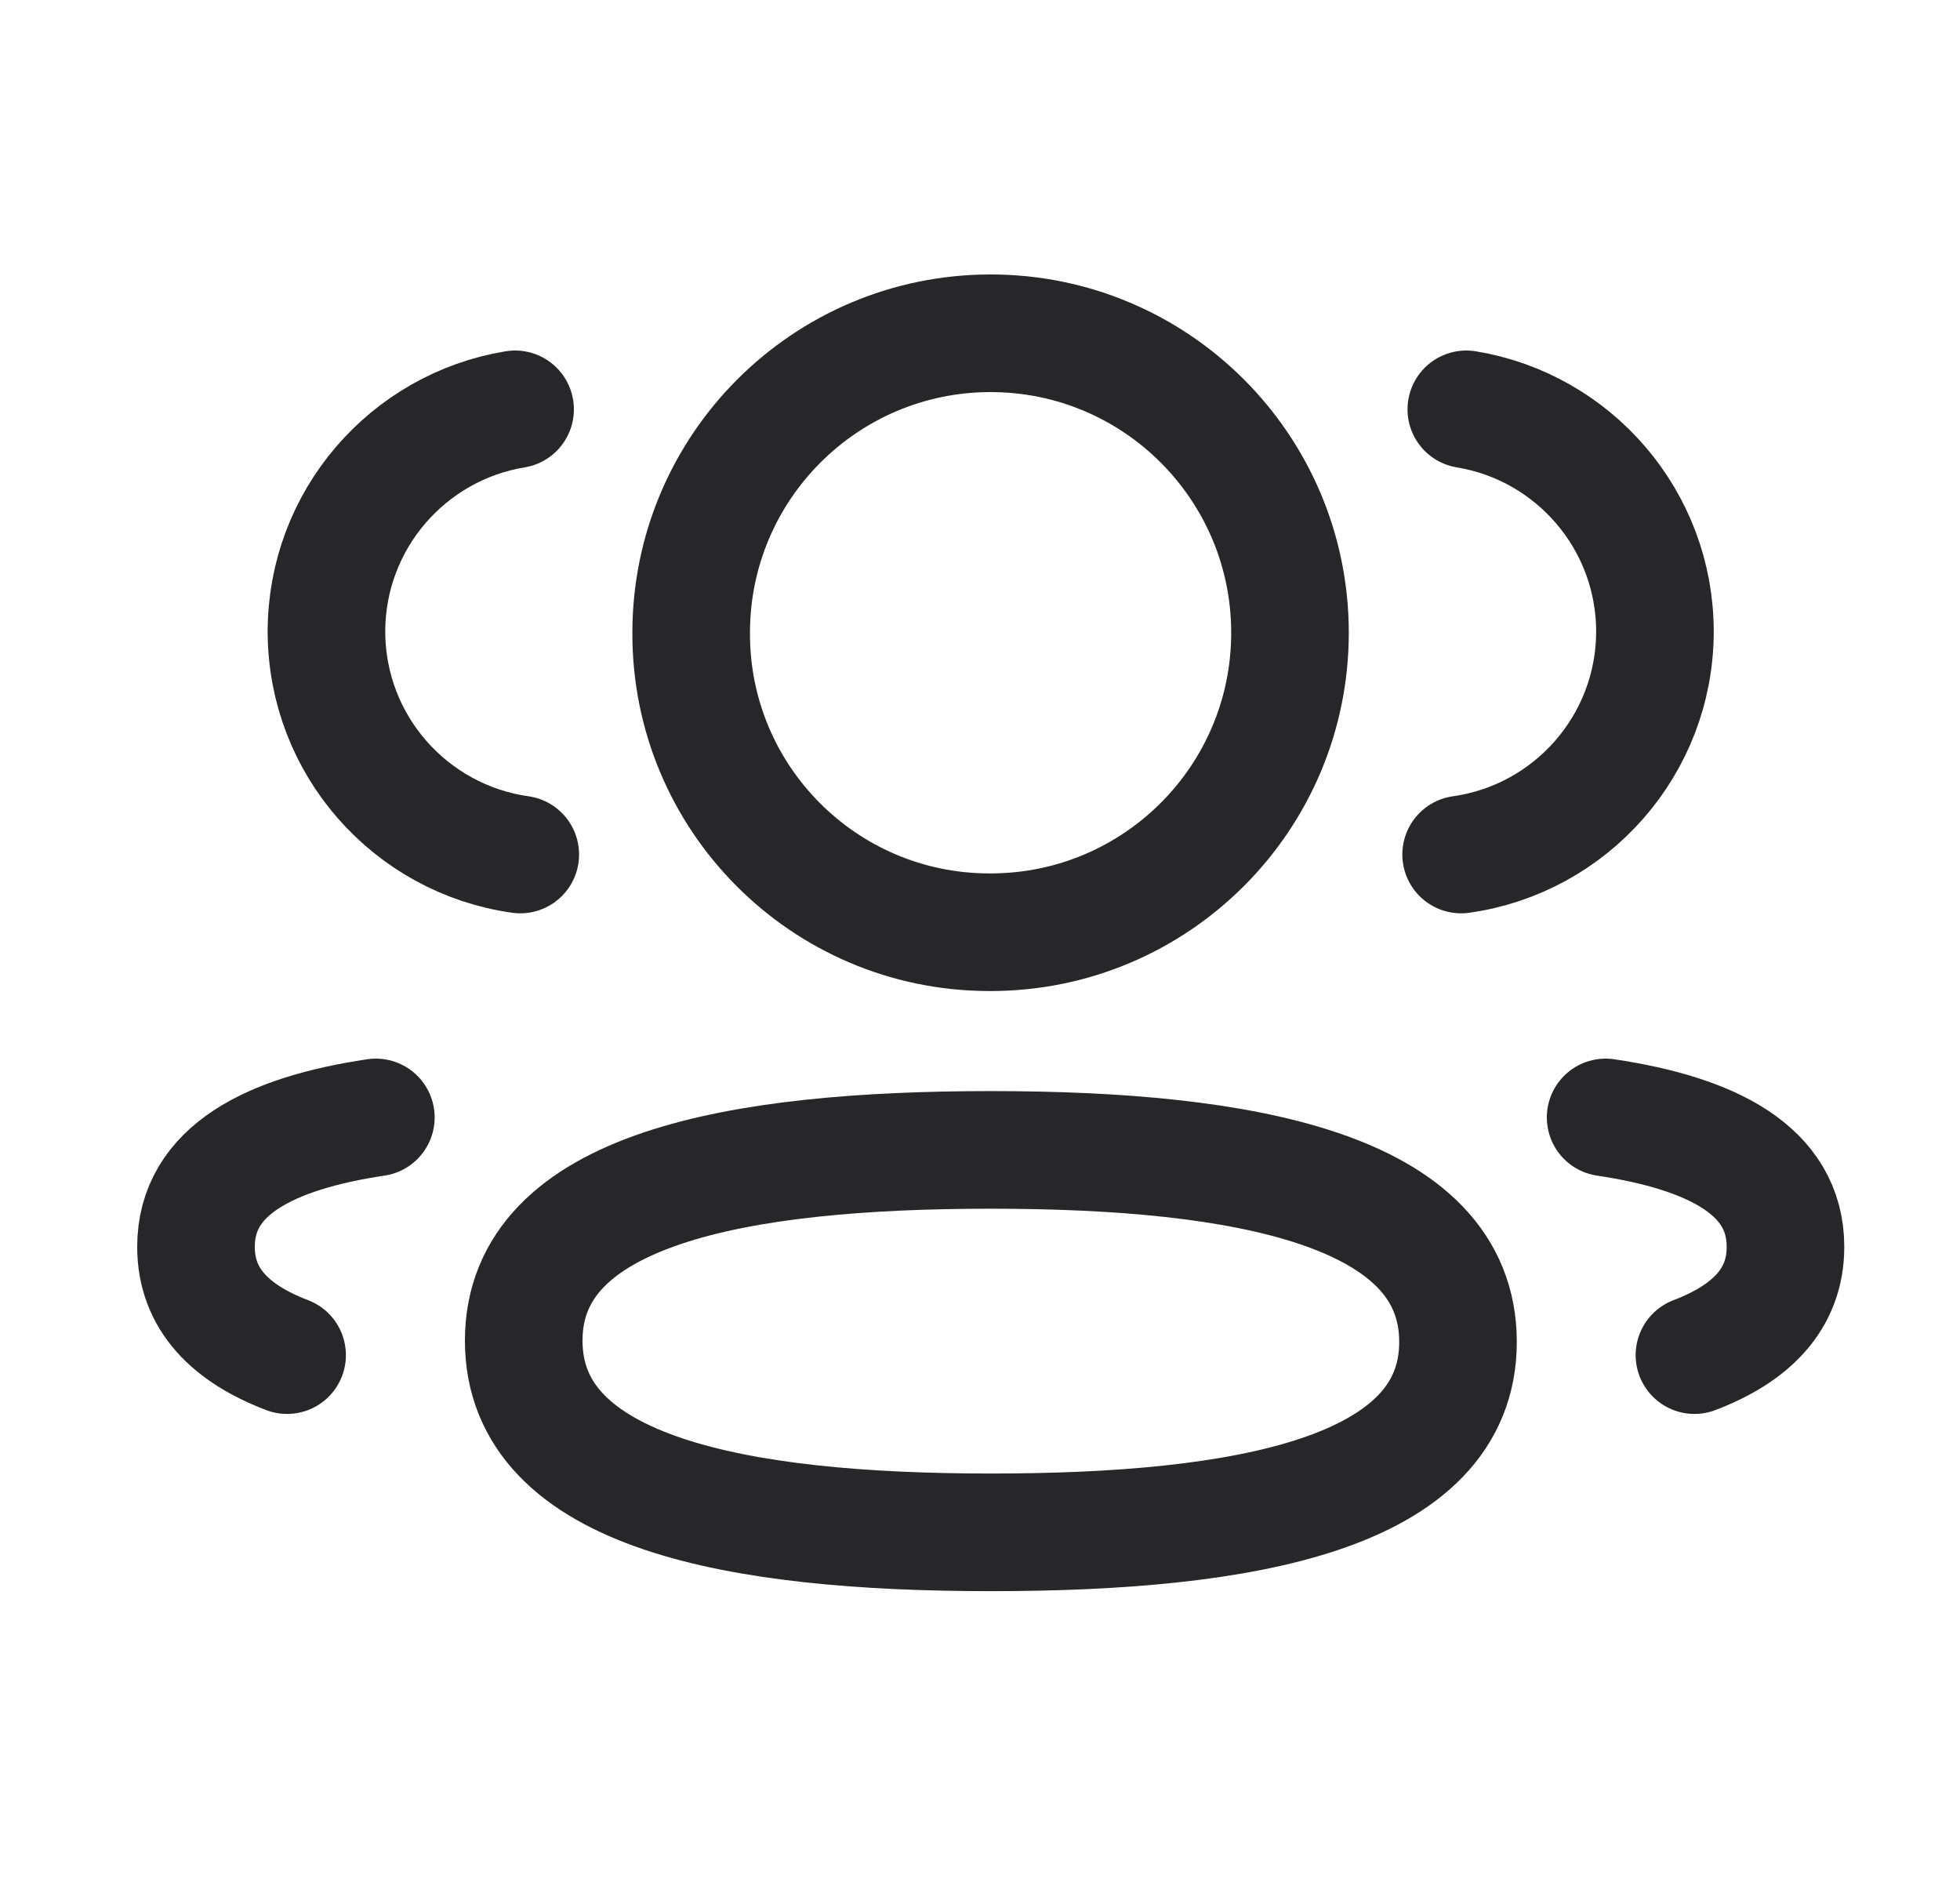 <svg width="25" height="24" viewBox="0 0 25 24" fill="none" xmlns="http://www.w3.org/2000/svg">
<path d="M18.637 10.897C20.032 10.701 21.106 9.505 21.109 8.056C21.109 6.628 20.068 5.444 18.703 5.22" stroke="#27272A" stroke-width="1.5" stroke-linecap="round" stroke-linejoin="round"/>
<path d="M20.48 14.25C21.831 14.452 22.774 14.925 22.774 15.9C22.774 16.571 22.331 17.007 21.613 17.281" stroke="#27272A" stroke-width="1.5" stroke-linecap="round" stroke-linejoin="round"/>
<path fill-rule="evenodd" clip-rule="evenodd" d="M12.639 14.664C9.425 14.664 6.68 15.151 6.68 17.096C6.68 19.04 9.408 19.541 12.639 19.541C15.853 19.541 18.597 19.059 18.597 17.113C18.597 15.167 15.87 14.664 12.639 14.664Z" stroke="#27272A" stroke-width="1.5" stroke-linecap="round" stroke-linejoin="round"/>
<path fill-rule="evenodd" clip-rule="evenodd" d="M12.635 11.888C14.744 11.888 16.454 10.179 16.454 8.069C16.454 5.96 14.744 4.25 12.635 4.25C10.526 4.25 8.816 5.96 8.816 8.069C8.808 10.171 10.505 11.881 12.607 11.888H12.635Z" stroke="#27272A" stroke-width="1.5" stroke-linecap="round" stroke-linejoin="round"/>
<path d="M6.636 10.897C5.24 10.701 4.167 9.505 4.164 8.056C4.164 6.628 5.205 5.444 6.57 5.22" stroke="#27272A" stroke-width="1.5" stroke-linecap="round" stroke-linejoin="round"/>
<path d="M4.794 14.25C3.443 14.452 2.5 14.925 2.5 15.9C2.5 16.571 2.944 17.007 3.662 17.281" stroke="#27272A" stroke-width="1.5" stroke-linecap="round" stroke-linejoin="round"/>
</svg>
